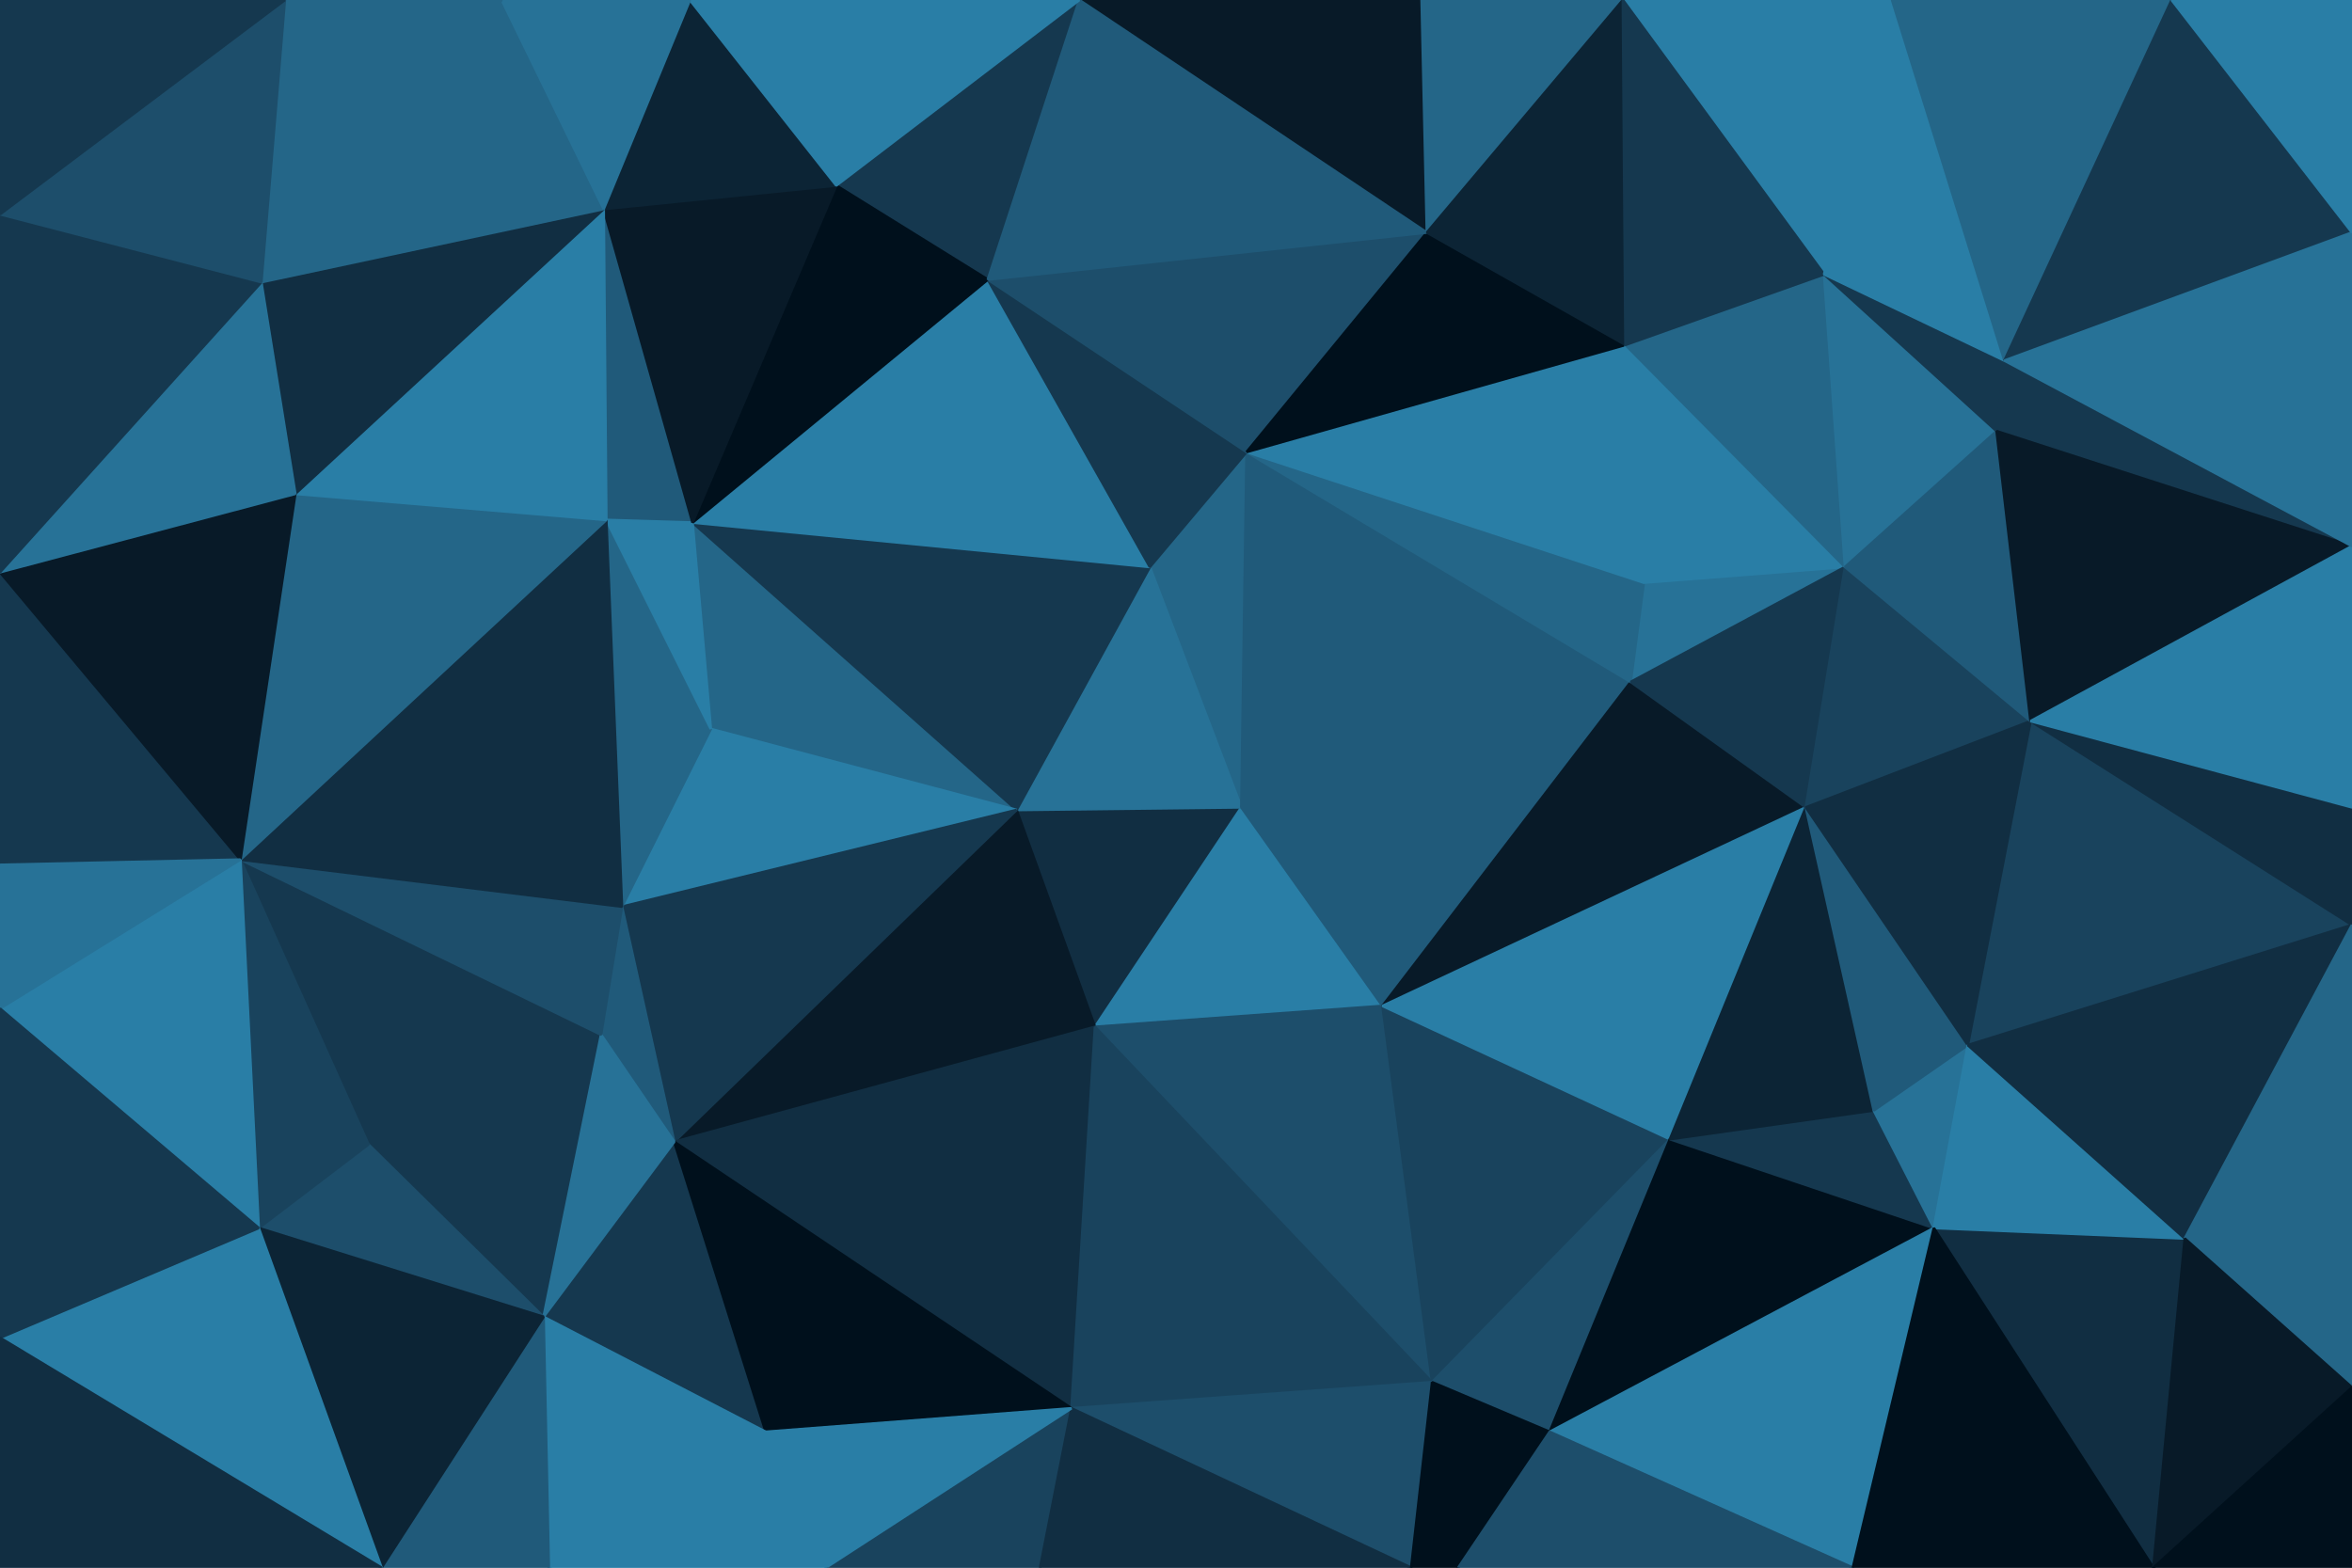 <svg id="visual" viewBox="0 0 900 600" width="900" height="600" xmlns="http://www.w3.org/2000/svg" xmlns:xlink="http://www.w3.org/1999/xlink" version="1.1"><g stroke-width="1" stroke-linejoin="bevel"><path d="M475 309L389 310L419 393Z" fill="#112e42" stroke="#112e42"></path><path d="M419 393L529 385L475 309Z" fill="#297ea6" stroke="#297ea6"></path><path d="M477 173L440 217L475 309Z" fill="#246688" stroke="#246688"></path><path d="M475 309L440 217L389 310Z" fill="#277297" stroke="#277297"></path><path d="M265 200L272 279L389 310Z" fill="#246688" stroke="#246688"></path><path d="M389 310L258 437L419 393Z" fill="#081a28" stroke="#081a28"></path><path d="M624 261L477 173L475 309Z" fill="#205a7a" stroke="#205a7a"></path><path d="M440 217L265 200L389 310Z" fill="#15384f" stroke="#15384f"></path><path d="M272 279L238 347L389 310Z" fill="#297ea6" stroke="#297ea6"></path><path d="M238 347L258 437L389 310Z" fill="#15384f" stroke="#15384f"></path><path d="M419 393L548 529L529 385Z" fill="#1d4e6b" stroke="#1d4e6b"></path><path d="M258 437L410 539L419 393Z" fill="#112e42" stroke="#112e42"></path><path d="M529 385L624 261L475 309Z" fill="#205a7a" stroke="#205a7a"></path><path d="M238 347L230 396L258 437Z" fill="#205a7a" stroke="#205a7a"></path><path d="M378 107L265 200L440 217Z" fill="#297ea6" stroke="#297ea6"></path><path d="M272 279L232 199L238 347Z" fill="#246688" stroke="#246688"></path><path d="M410 539L548 529L419 393Z" fill="#19435d" stroke="#19435d"></path><path d="M529 385L691 309L624 261Z" fill="#081a28" stroke="#081a28"></path><path d="M548 529L639 436L529 385Z" fill="#19435d" stroke="#19435d"></path><path d="M706 217L629 223L624 261Z" fill="#277297" stroke="#277297"></path><path d="M624 261L629 223L477 173Z" fill="#246688" stroke="#246688"></path><path d="M477 173L378 107L440 217Z" fill="#15384f" stroke="#15384f"></path><path d="M546 89L378 107L477 173Z" fill="#1d4e6b" stroke="#1d4e6b"></path><path d="M231 80L232 199L265 200Z" fill="#205a7a" stroke="#205a7a"></path><path d="M265 200L232 199L272 279Z" fill="#297ea6" stroke="#297ea6"></path><path d="M92 329L141 438L230 396Z" fill="#15384f" stroke="#15384f"></path><path d="M208 504L293 548L258 437Z" fill="#15384f" stroke="#15384f"></path><path d="M258 437L293 548L410 539Z" fill="#00101c" stroke="#00101c"></path><path d="M410 539L540 600L548 529Z" fill="#1d4e6b" stroke="#1d4e6b"></path><path d="M639 436L691 309L529 385Z" fill="#297ea6" stroke="#297ea6"></path><path d="M316 600L398 600L410 539Z" fill="#19435d" stroke="#19435d"></path><path d="M548 529L593 548L639 436Z" fill="#1d4e6b" stroke="#1d4e6b"></path><path d="M558 600L593 548L548 529Z" fill="#00101c" stroke="#00101c"></path><path d="M622 132L477 173L629 223Z" fill="#297ea6" stroke="#297ea6"></path><path d="M622 132L546 89L477 173Z" fill="#00101c" stroke="#00101c"></path><path d="M141 438L208 504L230 396Z" fill="#15384f" stroke="#15384f"></path><path d="M230 396L208 504L258 437Z" fill="#277297" stroke="#277297"></path><path d="M398 600L540 600L410 539Z" fill="#112e42" stroke="#112e42"></path><path d="M706 217L622 132L629 223Z" fill="#297ea6" stroke="#297ea6"></path><path d="M293 548L316 600L410 539Z" fill="#297ea6" stroke="#297ea6"></path><path d="M210 600L316 600L293 548Z" fill="#297ea6" stroke="#297ea6"></path><path d="M540 600L558 600L548 529Z" fill="#00101c" stroke="#00101c"></path><path d="M413 0L320 71L378 107Z" fill="#15384f" stroke="#15384f"></path><path d="M378 107L320 71L265 200Z" fill="#00101c" stroke="#00101c"></path><path d="M740 470L639 436L593 548Z" fill="#00101c" stroke="#00101c"></path><path d="M740 470L717 425L639 436Z" fill="#15384f" stroke="#15384f"></path><path d="M639 436L717 425L691 309Z" fill="#0c2435" stroke="#0c2435"></path><path d="M691 309L706 217L624 261Z" fill="#15384f" stroke="#15384f"></path><path d="M777 276L706 217L691 309Z" fill="#19435d" stroke="#19435d"></path><path d="M92 329L230 396L238 347Z" fill="#1d4e6b" stroke="#1d4e6b"></path><path d="M740 470L753 400L717 425Z" fill="#277297" stroke="#277297"></path><path d="M717 425L753 400L691 309Z" fill="#205a7a" stroke="#205a7a"></path><path d="M320 71L231 80L265 200Z" fill="#081a28" stroke="#081a28"></path><path d="M232 199L92 329L238 347Z" fill="#112e42" stroke="#112e42"></path><path d="M709 600L740 470L593 548Z" fill="#297ea6" stroke="#297ea6"></path><path d="M113 189L92 329L232 199Z" fill="#246688" stroke="#246688"></path><path d="M208 504L210 600L293 548Z" fill="#297ea6" stroke="#297ea6"></path><path d="M146 600L210 600L208 504Z" fill="#205a7a" stroke="#205a7a"></path><path d="M99 470L208 504L141 438Z" fill="#1d4e6b" stroke="#1d4e6b"></path><path d="M544 0L413 0L546 89Z" fill="#081a28" stroke="#081a28"></path><path d="M546 89L413 0L378 107Z" fill="#205a7a" stroke="#205a7a"></path><path d="M320 71L264 0L231 80Z" fill="#0c2435" stroke="#0c2435"></path><path d="M900 354L777 276L753 400Z" fill="#19435d" stroke="#19435d"></path><path d="M753 400L777 276L691 309Z" fill="#112e42" stroke="#112e42"></path><path d="M706 217L698 105L622 132Z" fill="#246688" stroke="#246688"></path><path d="M231 80L113 189L232 199Z" fill="#297ea6" stroke="#297ea6"></path><path d="M764 165L698 105L706 217Z" fill="#277297" stroke="#277297"></path><path d="M621 0L544 0L546 89Z" fill="#246688" stroke="#246688"></path><path d="M92 329L99 470L141 438Z" fill="#19435d" stroke="#19435d"></path><path d="M621 0L546 89L622 132Z" fill="#0c2435" stroke="#0c2435"></path><path d="M777 276L764 165L706 217Z" fill="#205a7a" stroke="#205a7a"></path><path d="M558 600L709 600L593 548Z" fill="#1d4e6b" stroke="#1d4e6b"></path><path d="M413 0L264 0L320 71Z" fill="#297ea6" stroke="#297ea6"></path><path d="M231 80L100 108L113 189Z" fill="#112e42" stroke="#112e42"></path><path d="M99 470L146 600L208 504Z" fill="#0c2435" stroke="#0c2435"></path><path d="M724 0L621 0L698 105Z" fill="#297ea6" stroke="#297ea6"></path><path d="M698 105L621 0L622 132Z" fill="#15384f" stroke="#15384f"></path><path d="M900 209L767 138L764 165Z" fill="#15384f" stroke="#15384f"></path><path d="M764 165L767 138L698 105Z" fill="#15384f" stroke="#15384f"></path><path d="M0 219L0 331L92 329Z" fill="#15384f" stroke="#15384f"></path><path d="M192 0L100 108L231 80Z" fill="#246688" stroke="#246688"></path><path d="M264 0L192 0L231 80Z" fill="#277297" stroke="#277297"></path><path d="M824 600L836 474L740 470Z" fill="#112e42" stroke="#112e42"></path><path d="M740 470L836 474L753 400Z" fill="#297ea6" stroke="#297ea6"></path><path d="M777 276L900 209L764 165Z" fill="#081a28" stroke="#081a28"></path><path d="M0 219L92 329L113 189Z" fill="#081a28" stroke="#081a28"></path><path d="M92 329L0 386L99 470Z" fill="#297ea6" stroke="#297ea6"></path><path d="M99 470L0 512L146 600Z" fill="#297ea6" stroke="#297ea6"></path><path d="M0 331L0 386L92 329Z" fill="#277297" stroke="#277297"></path><path d="M767 138L724 0L698 105Z" fill="#297ea6" stroke="#297ea6"></path><path d="M100 108L0 219L113 189Z" fill="#277297" stroke="#277297"></path><path d="M0 82L0 219L100 108Z" fill="#15384f" stroke="#15384f"></path><path d="M0 386L0 512L99 470Z" fill="#15384f" stroke="#15384f"></path><path d="M836 474L900 354L753 400Z" fill="#112e42" stroke="#112e42"></path><path d="M767 138L831 0L724 0Z" fill="#246688" stroke="#246688"></path><path d="M900 354L900 309L777 276Z" fill="#112e42" stroke="#112e42"></path><path d="M709 600L824 600L740 470Z" fill="#00101c" stroke="#00101c"></path><path d="M836 474L900 531L900 354Z" fill="#246688" stroke="#246688"></path><path d="M192 0L109 0L100 108Z" fill="#246688" stroke="#246688"></path><path d="M900 309L900 209L777 276Z" fill="#297ea6" stroke="#297ea6"></path><path d="M0 512L0 600L146 600Z" fill="#112e42" stroke="#112e42"></path><path d="M109 0L0 82L100 108Z" fill="#1d4e6b" stroke="#1d4e6b"></path><path d="M824 600L900 531L836 474Z" fill="#081a28" stroke="#081a28"></path><path d="M900 89L831 0L767 138Z" fill="#15384f" stroke="#15384f"></path><path d="M900 209L900 89L767 138Z" fill="#277297" stroke="#277297"></path><path d="M824 600L900 600L900 531Z" fill="#00101c" stroke="#00101c"></path><path d="M109 0L0 0L0 82Z" fill="#15384f" stroke="#15384f"></path><path d="M900 89L900 0L831 0Z" fill="#297ea6" stroke="#297ea6"></path></g></svg>